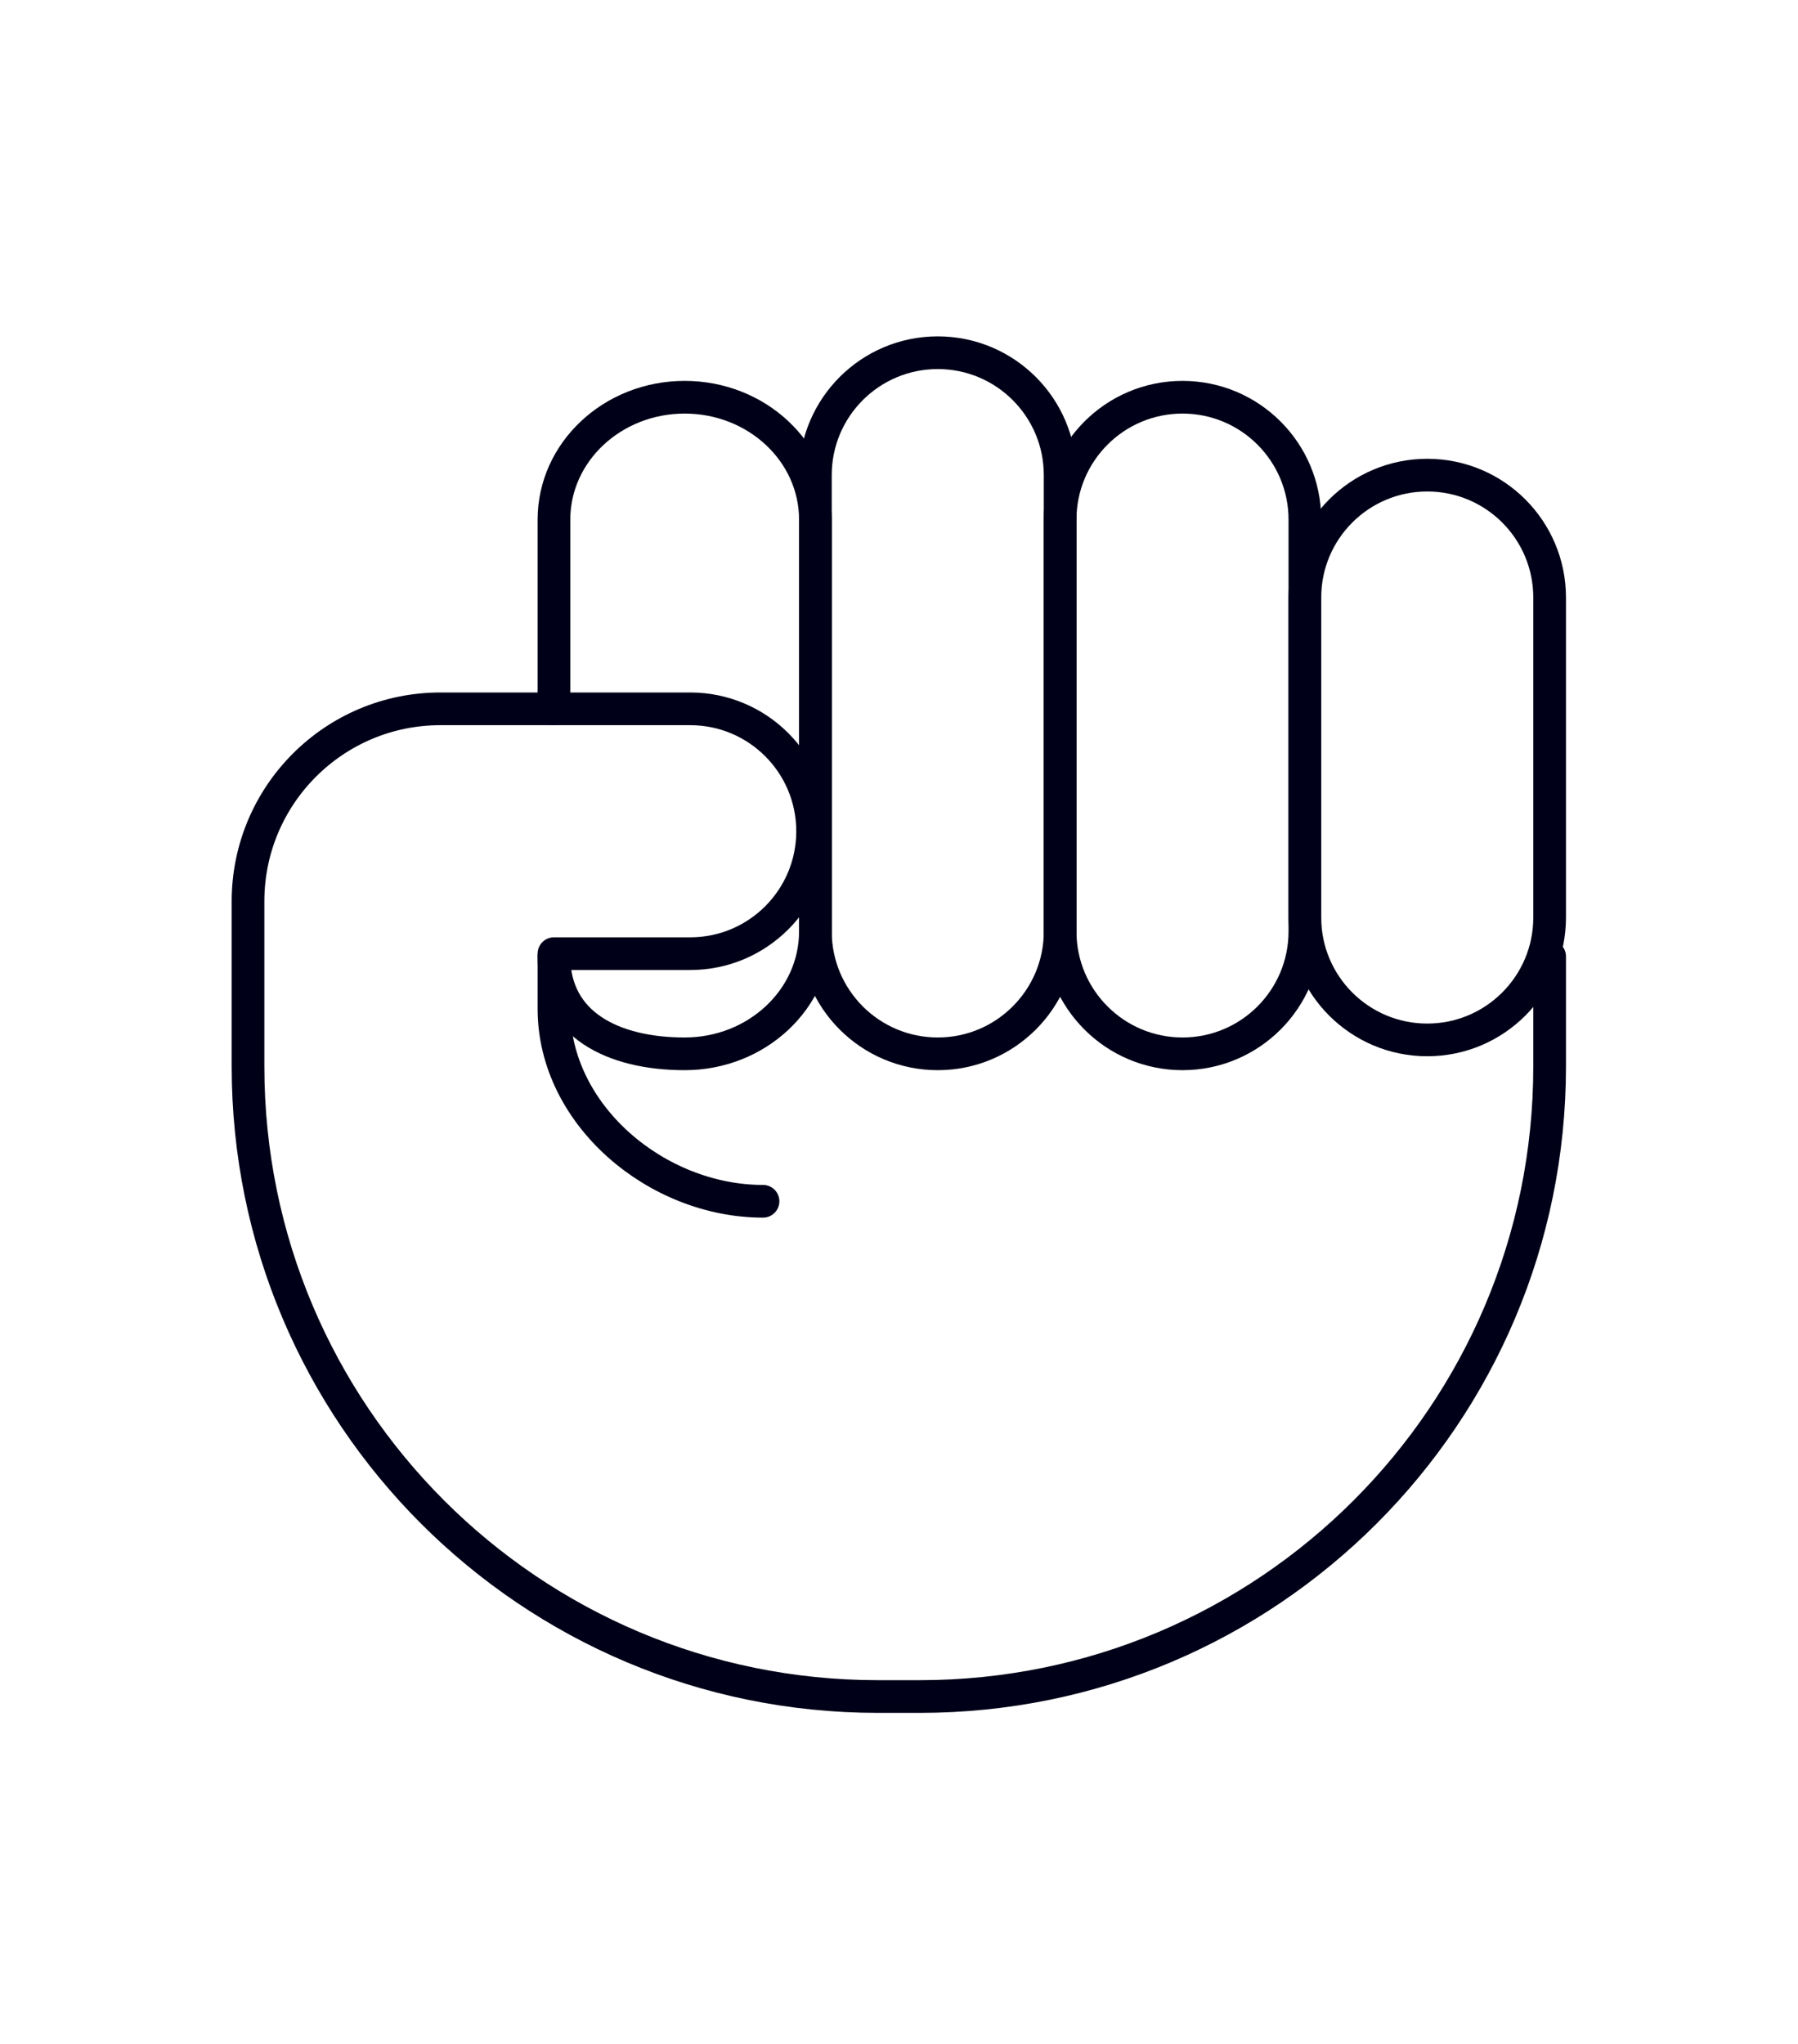 <?xml version="1.0" encoding="utf-8"?>
<svg version="1.1" id="svg2" width="220px" height="250px" viewBox="0 0 220 250" xmlns="http://www.w3.org/2000/svg">
  <g id="g8" transform="matrix(1.333, 0, 0, -1.333, 25.349, 1424.463)">
    <g id="g10" transform="scale(0.1)">
      <path d="M 1232.26 9808.522 L 1232.26 9707.592 C 1232.26 9388.302 973.42 9129.452 654.12 9129.452 L 615.64 9129.452 C 296.35 9129.452 37.5 9388.302 37.5 9707.592 L 37.5 9808.522 L 37.5 9811.082 L 37.5 9859.152 C 37.5 9956.672 116.56 10035.732 214.08 10035.732 L 443.42 10035.732 C 505.45 10035.732 555.74 9985.442 555.74 9923.402 C 555.74 9861.372 505.45 9811.082 443.42 9811.082 L 318.32 9811.082 L 318.33 9808.522 L 318.33 9760.442 C 318.33 9662.922 412.7 9583.872 510.22 9583.872" style="fill:none;stroke:#000018;stroke-width:30;stroke-linecap:round;stroke-linejoin:round;stroke-miterlimit:10;stroke-dasharray:none;stroke-opacity:1" id="path162"/>
      <path d="M 1232.26 9920.842 L 1232.26 9844.262 C 1232.26 9782.232 1181.97 9731.942 1119.93 9731.942 C 1057.9 9731.942 1007.6 9782.232 1007.6 9844.262 L 1007.6 10137.852 C 1007.6 10199.892 1057.9 10250.172 1119.93 10250.172 C 1181.97 10250.172 1232.26 10199.892 1232.26 10137.852 L 1232.26 9920.842" style="fill:none;stroke:#000018;stroke-width:30;stroke-linecap:round;stroke-linejoin:round;stroke-miterlimit:10;stroke-dasharray:none;stroke-opacity:1" id="path164"/>
      <path d="M 895.28 10321.652 C 957.32 10321.652 1007.6 10271.362 1007.6 10209.332 L 1007.6 9831.502 C 1007.6 9769.472 957.32 9719.172 895.28 9719.172 C 833.24 9719.172 782.95 9769.472 782.95 9831.502 L 782.95 10209.332 C 782.95 10271.362 833.24 10321.652 895.28 10321.652 Z" style="fill:none;stroke:#000018;stroke-width:30;stroke-linecap:round;stroke-linejoin:round;stroke-miterlimit:10;stroke-dasharray:none;stroke-opacity:1" id="path166"/>
      <path d="M 318.32 10035.742 L 318.32 10209.332 C 318.32 10271.362 372.04 10321.652 438.31 10321.652 C 504.58 10321.652 558.3 10271.362 558.3 10209.332 L 558.3 9831.502 C 558.3 9769.472 504.58 9719.172 438.31 9719.172 C 372.04 9719.172 318.33 9746.492 318.33 9808.522" style="fill:none;stroke:#000018;stroke-width:30;stroke-linecap:round;stroke-linejoin:round;stroke-miterlimit:10;stroke-dasharray:none;stroke-opacity:1" id="path168"/>
      <path d="M 670.62 10362.502 C 732.66 10362.502 782.95 10312.212 782.95 10250.172 L 782.95 9831.502 C 782.95 9769.472 732.66 9719.172 670.62 9719.172 C 608.59 9719.172 558.3 9769.472 558.3 9831.502 L 558.3 10250.172 C 558.3 10312.212 608.59 10362.502 670.62 10362.502 Z" style="fill:none;stroke:#000018;stroke-width:30;stroke-linecap:round;stroke-linejoin:round;stroke-miterlimit:10;stroke-dasharray:none;stroke-opacity:1" id="path170"/>
    </g>
  </g>
</svg>